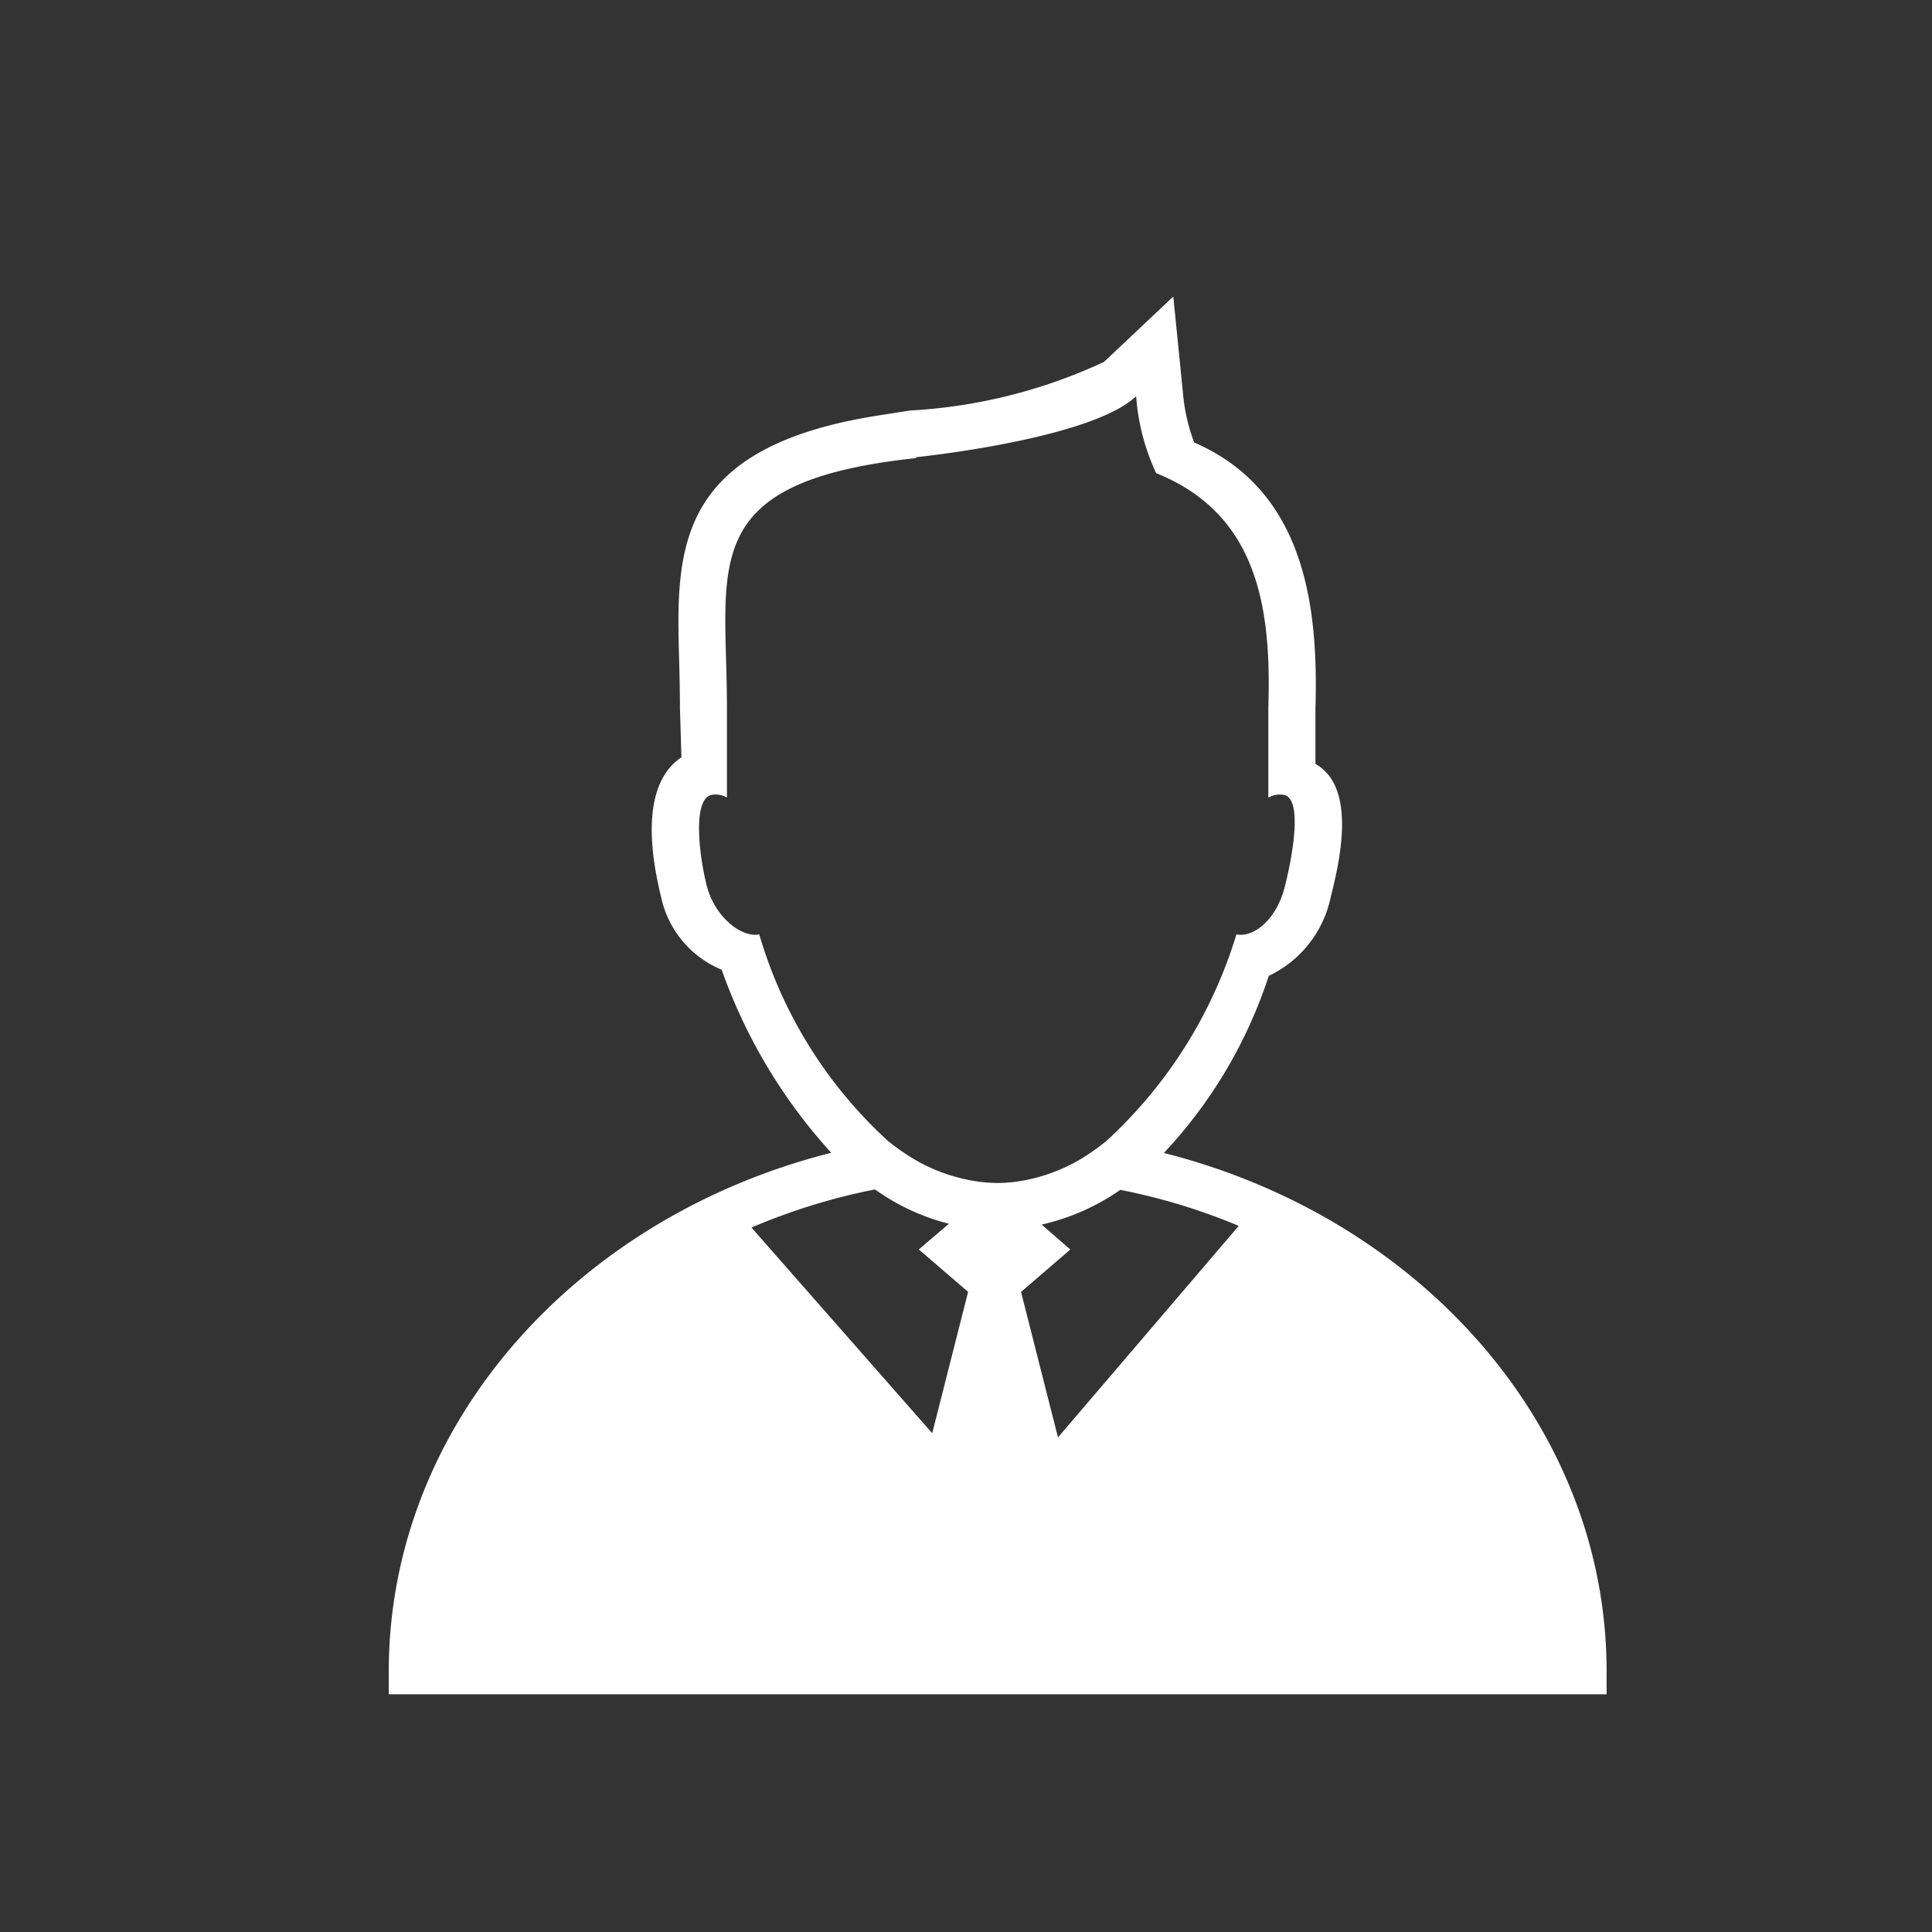 <svg xmlns="http://www.w3.org/2000/svg" width="31" height="31" viewBox="0 0 31 31">
    <rect x="0" y="0" width="31" height="31" fill="#333333" stroke="none"/>
    <defs>
        <style>
            .cls-1{fill:none}.cls-2{fill:#fff}
        </style>
    </defs>
    <g id="users" transform="translate(-301.725 -380.725)">
        <path id="Rectangle_7" d="M0 0h31v31H0z" class="cls-1" data-name="Rectangle 7" transform="translate(301.725 380.725)"/>
        <g id="tie" transform="translate(307.959 385.483)">
            <path id="Path_359" d="M14.417 13.742A7.58 7.58 0 0 0 16.1 10.9a1.8 1.8 0 0 0 .989-1.242c.133-.531.444-1.775-.24-2.158v-.886c.046-1.576-.137-3.489-1.946-4.272a2.93 2.93 0 0 1-.178-.777L14.568 0l-1.112 1.049a8.445 8.445 0 0 1-3.113.78l-.511.08C6.544 2.425 6.59 4.093 6.64 5.862c.006.23.012.473.012.732l.024.8c-.492.325-.606 1.1-.328 2.233a1.631 1.631 0 0 0 .974 1.175 8.623 8.623 0 0 0 1.758 2.937c-4.094 1.033-7.1 4.368-7.1 8.324v.365h19.541v-.365c.002-3.95-3.01-7.287-7.104-8.321zm-3.448 1.135l-.484.413.791.681-.576 2.268-2.9-3.3a9.888 9.888 0 0 1 1.982-.612 3.528 3.528 0 0 0 1.186.551zm2.749-.543a9.751 9.751 0 0 1 1.9.578l-2.9 3.394-.593-2.334.791-.681-.46-.4a3.59 3.59 0 0 0 1.262-.557zm-5.793-4.1c-.28.06-.717-.275-.845-.789S6.862 8.081 7.147 8a.346.346 0 0 1 .259.04V6.591c0-2.283-.515-3.622 3.048-4l-.031-.011s2.81-.283 3.549-.98a3.524 3.524 0 0 0 .321 1.234c1.643.66 1.85 2.183 1.8 3.76v1.448A.347.347 0 0 1 16.355 8c.284.078.133.957 0 1.478s-.495.81-.774.757a7.422 7.422 0 0 1-2.088 3.316 3.513 3.513 0 0 1-.443.308 2.761 2.761 0 0 1-.766.3 2.389 2.389 0 0 1-.533.065 2.443 2.443 0 0 1-.541-.065 2.773 2.773 0 0 1-.772-.3 3.727 3.727 0 0 1-.446-.308 7.237 7.237 0 0 1-2.067-3.315z" class="cls-2" data-name="Path 359" transform="translate(-1.976)"/>
        </g>
    </g>
</svg>
